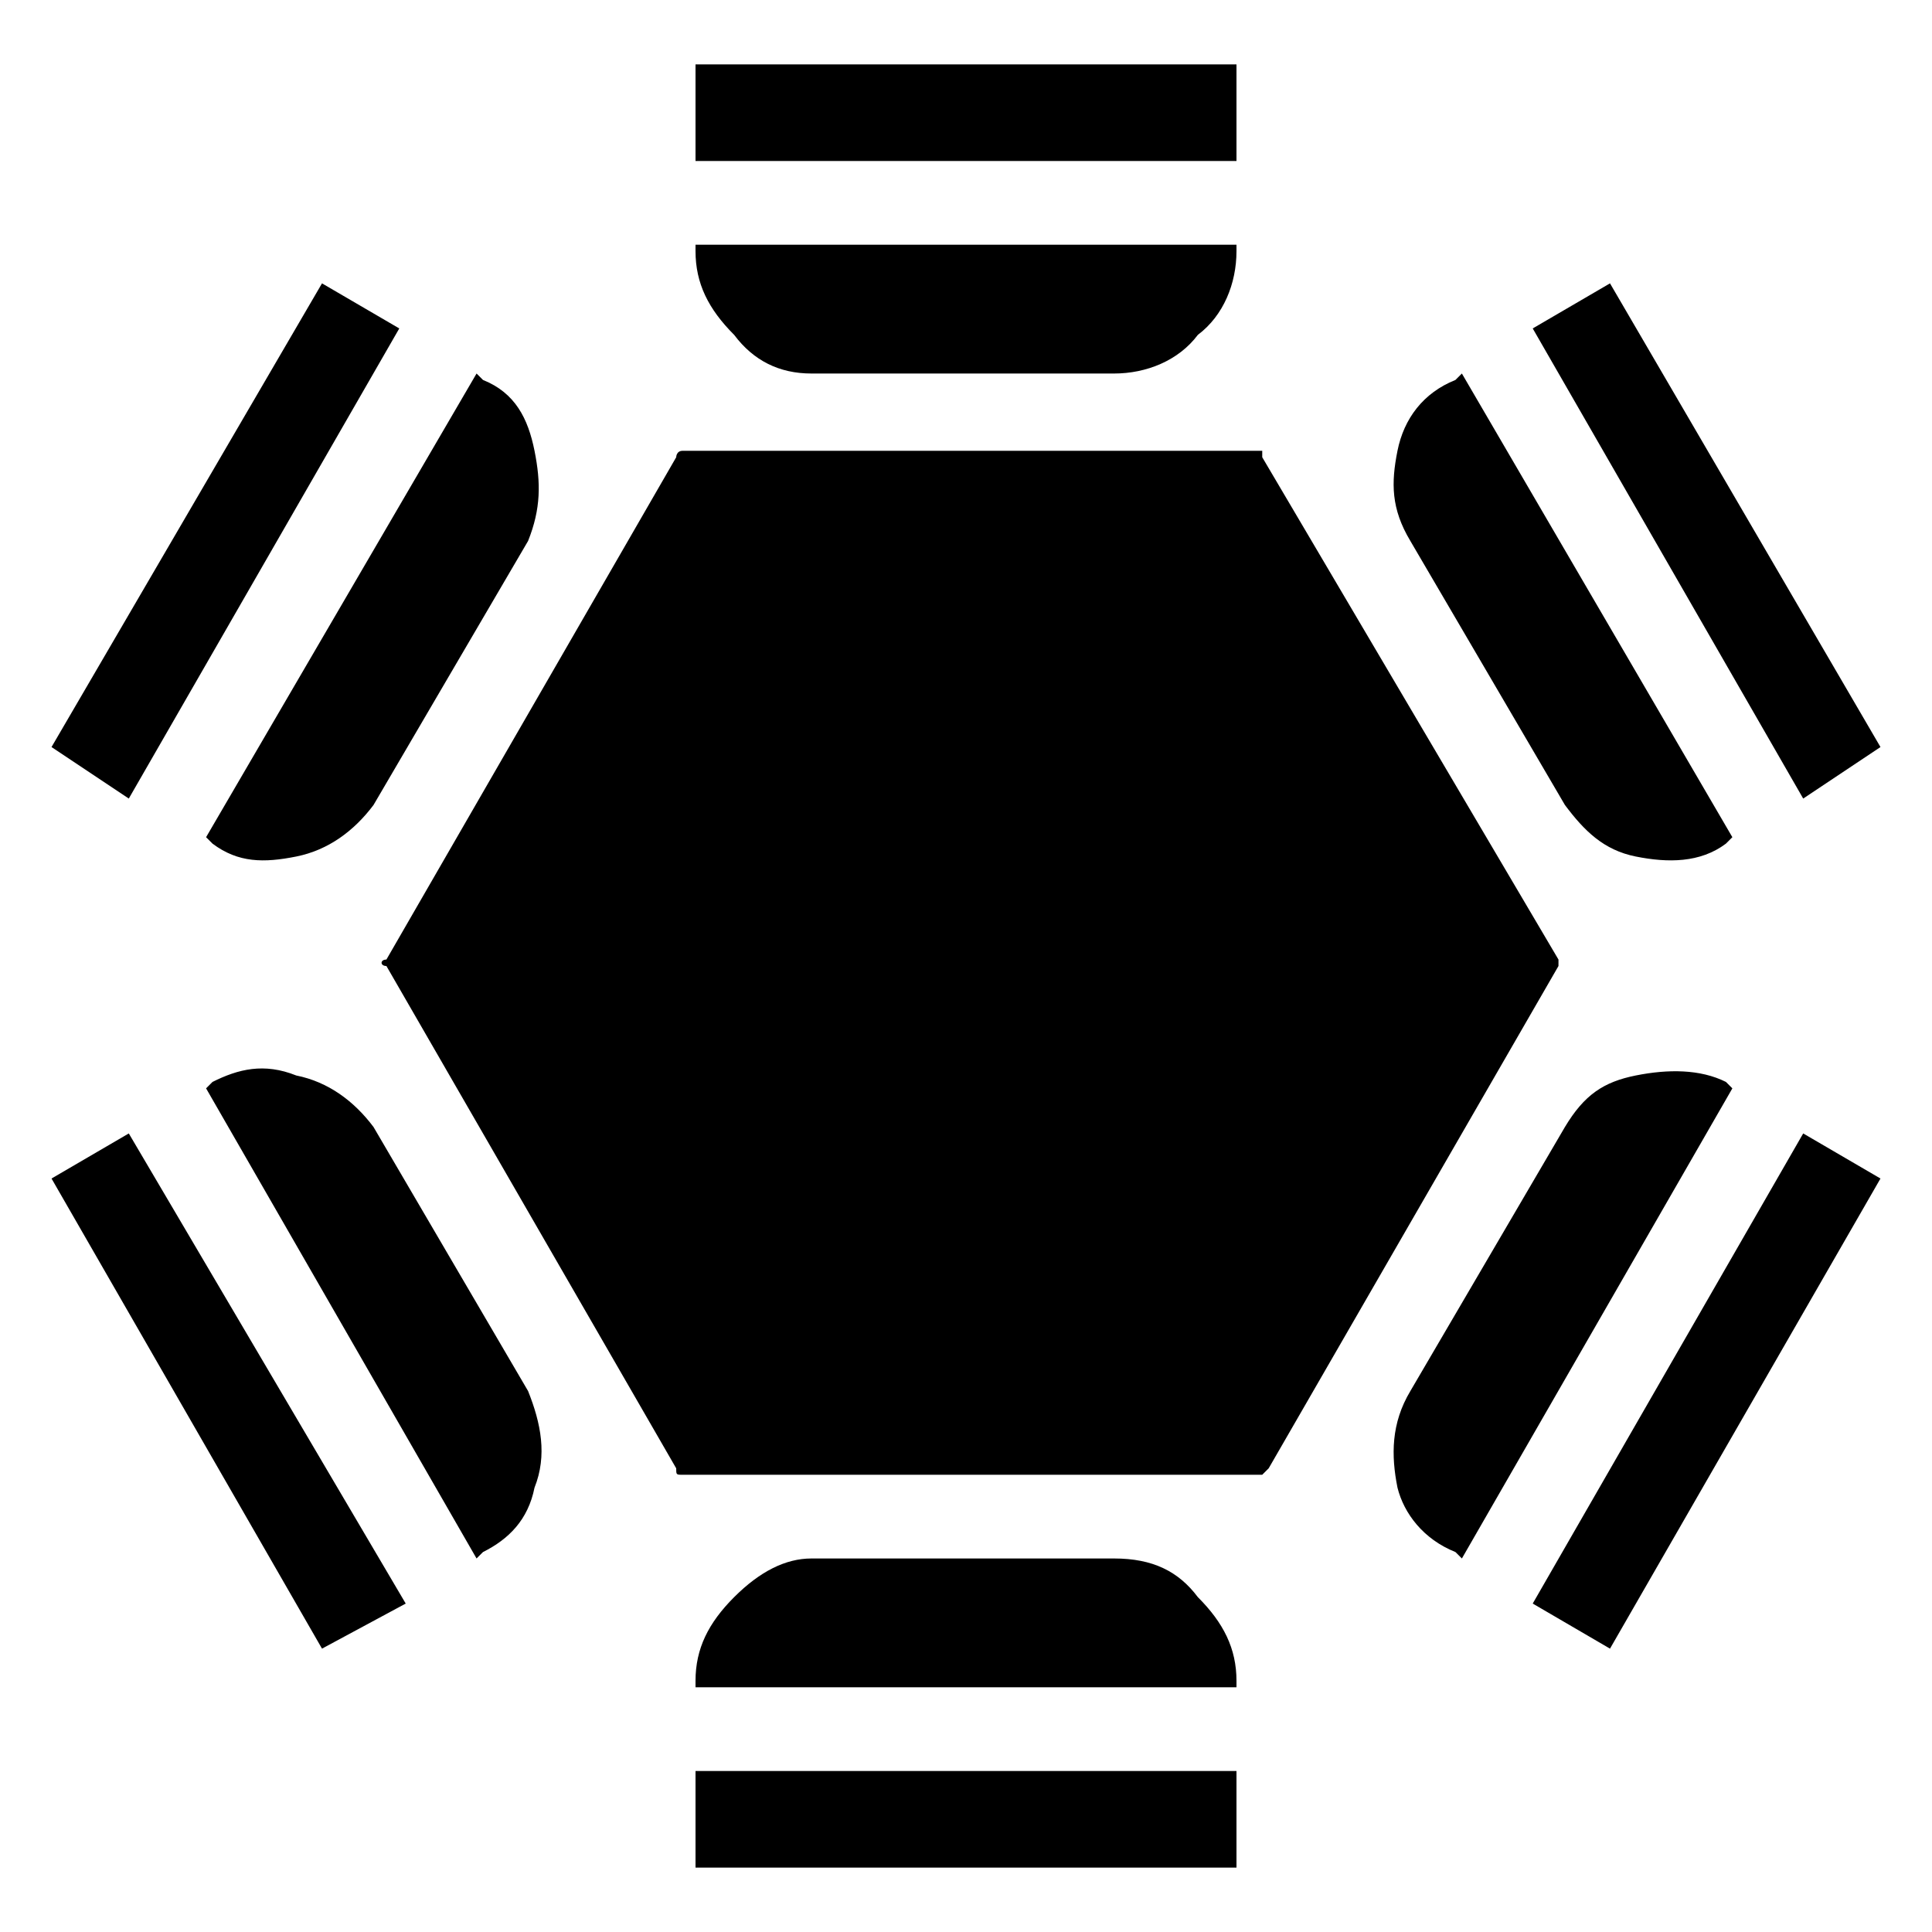 <?xml version="1.0" encoding="utf-8"?>
<!-- Generator: Adobe Illustrator 21.0.0, SVG Export Plug-In . SVG Version: 6.00 Build 0)  -->
<svg version="1.1" id="Layer_1" xmlns="http://www.w3.org/2000/svg" xmlns:xlink="http://www.w3.org/1999/xlink" x="0px" y="0px"
	 viewBox="0 0 30 30" style="enable-background:new 0 0 30 30;" xml:space="preserve" width="100%" height="100%">
<style type="text/css">
	.st0{fill:black;}
</style>
<path id="path5777" class="st0" d="M19.6,7.1C19.6,7.1,19.6,7.1,19.6,7.1l4.6,7.8v0.1l-4.5,7.8
	c-0.1,0.1-0.1,0.1-0.1,0.1h-9c-0.1,0-0.1,0-0.1-0.1l-4.5-7.8c-0.1,0-0.1-0.1,0-0.1l4.5-7.8c0,0,0-0.1,0.1-0.1H19.6z M26.9,13
	l-0.1,0.1c-0.4,0.3-0.9,0.3-1.4,0.2c-0.5-0.1-0.8-0.4-1.1-0.8l-2.4-4.1c-0.3-0.5-0.3-0.9-0.2-1.4c0.1-0.5,0.4-0.9,0.9-1.1l0.1-0.1
	L26.9,13z M23.8,5.1L25,4.4l4.2,7.2L28,12.4L23.8,5.1z M22.7,24.2l-0.1-0.1c-0.5-0.2-0.8-0.6-0.9-1c-0.1-0.5-0.1-1,0.2-1.5l2.4-4.1
	c0.3-0.5,0.6-0.7,1.1-0.8c0.5-0.1,1-0.1,1.4,0.1l0.1,0.1L22.7,24.2z M28,17.6l1.2,0.7L25,25.6l-1.2-0.7L28,17.6z M10.8,26.2v-0.1
	c0-0.5,0.2-0.9,0.6-1.3c0.4-0.4,0.8-0.6,1.2-0.6h4.7c0.6,0,1,0.2,1.3,0.6c0.4,0.4,0.6,0.8,0.6,1.3v0.1H10.8z M19.2,27.5V29h-8.4
	v-1.5H19.2z M3.2,16.9l0.1-0.1c0.4-0.2,0.8-0.3,1.3-0.1c0.5,0.1,0.9,0.4,1.2,0.8l2.4,4.1c0.2,0.5,0.3,1,0.1,1.5
	c-0.1,0.5-0.4,0.8-0.8,1l-0.1,0.1L3.2,16.9z M6.3,24.9L5,25.6l-4.2-7.3L2,17.6L6.3,24.9z M7.4,5.8l0.1,0.1C8,6.1,8.2,6.5,8.3,7
	c0.1,0.5,0.1,0.9-0.1,1.4l-2.4,4.1c-0.3,0.4-0.7,0.7-1.2,0.8c-0.5,0.1-0.9,0.1-1.3-0.2L3.2,13L7.4,5.8z M2,12.4l-1.2-0.8L5,4.4
	l1.2,0.7L2,12.4z M19.2,3.8v0.1c0,0.5-0.2,1-0.6,1.3c-0.3,0.4-0.8,0.6-1.3,0.6h-4.7c-0.5,0-0.9-0.2-1.2-0.6
	c-0.4-0.4-0.6-0.8-0.6-1.3V3.8H19.2z M10.8,2.5V1h8.4v1.5H10.8z"/>
</svg>
